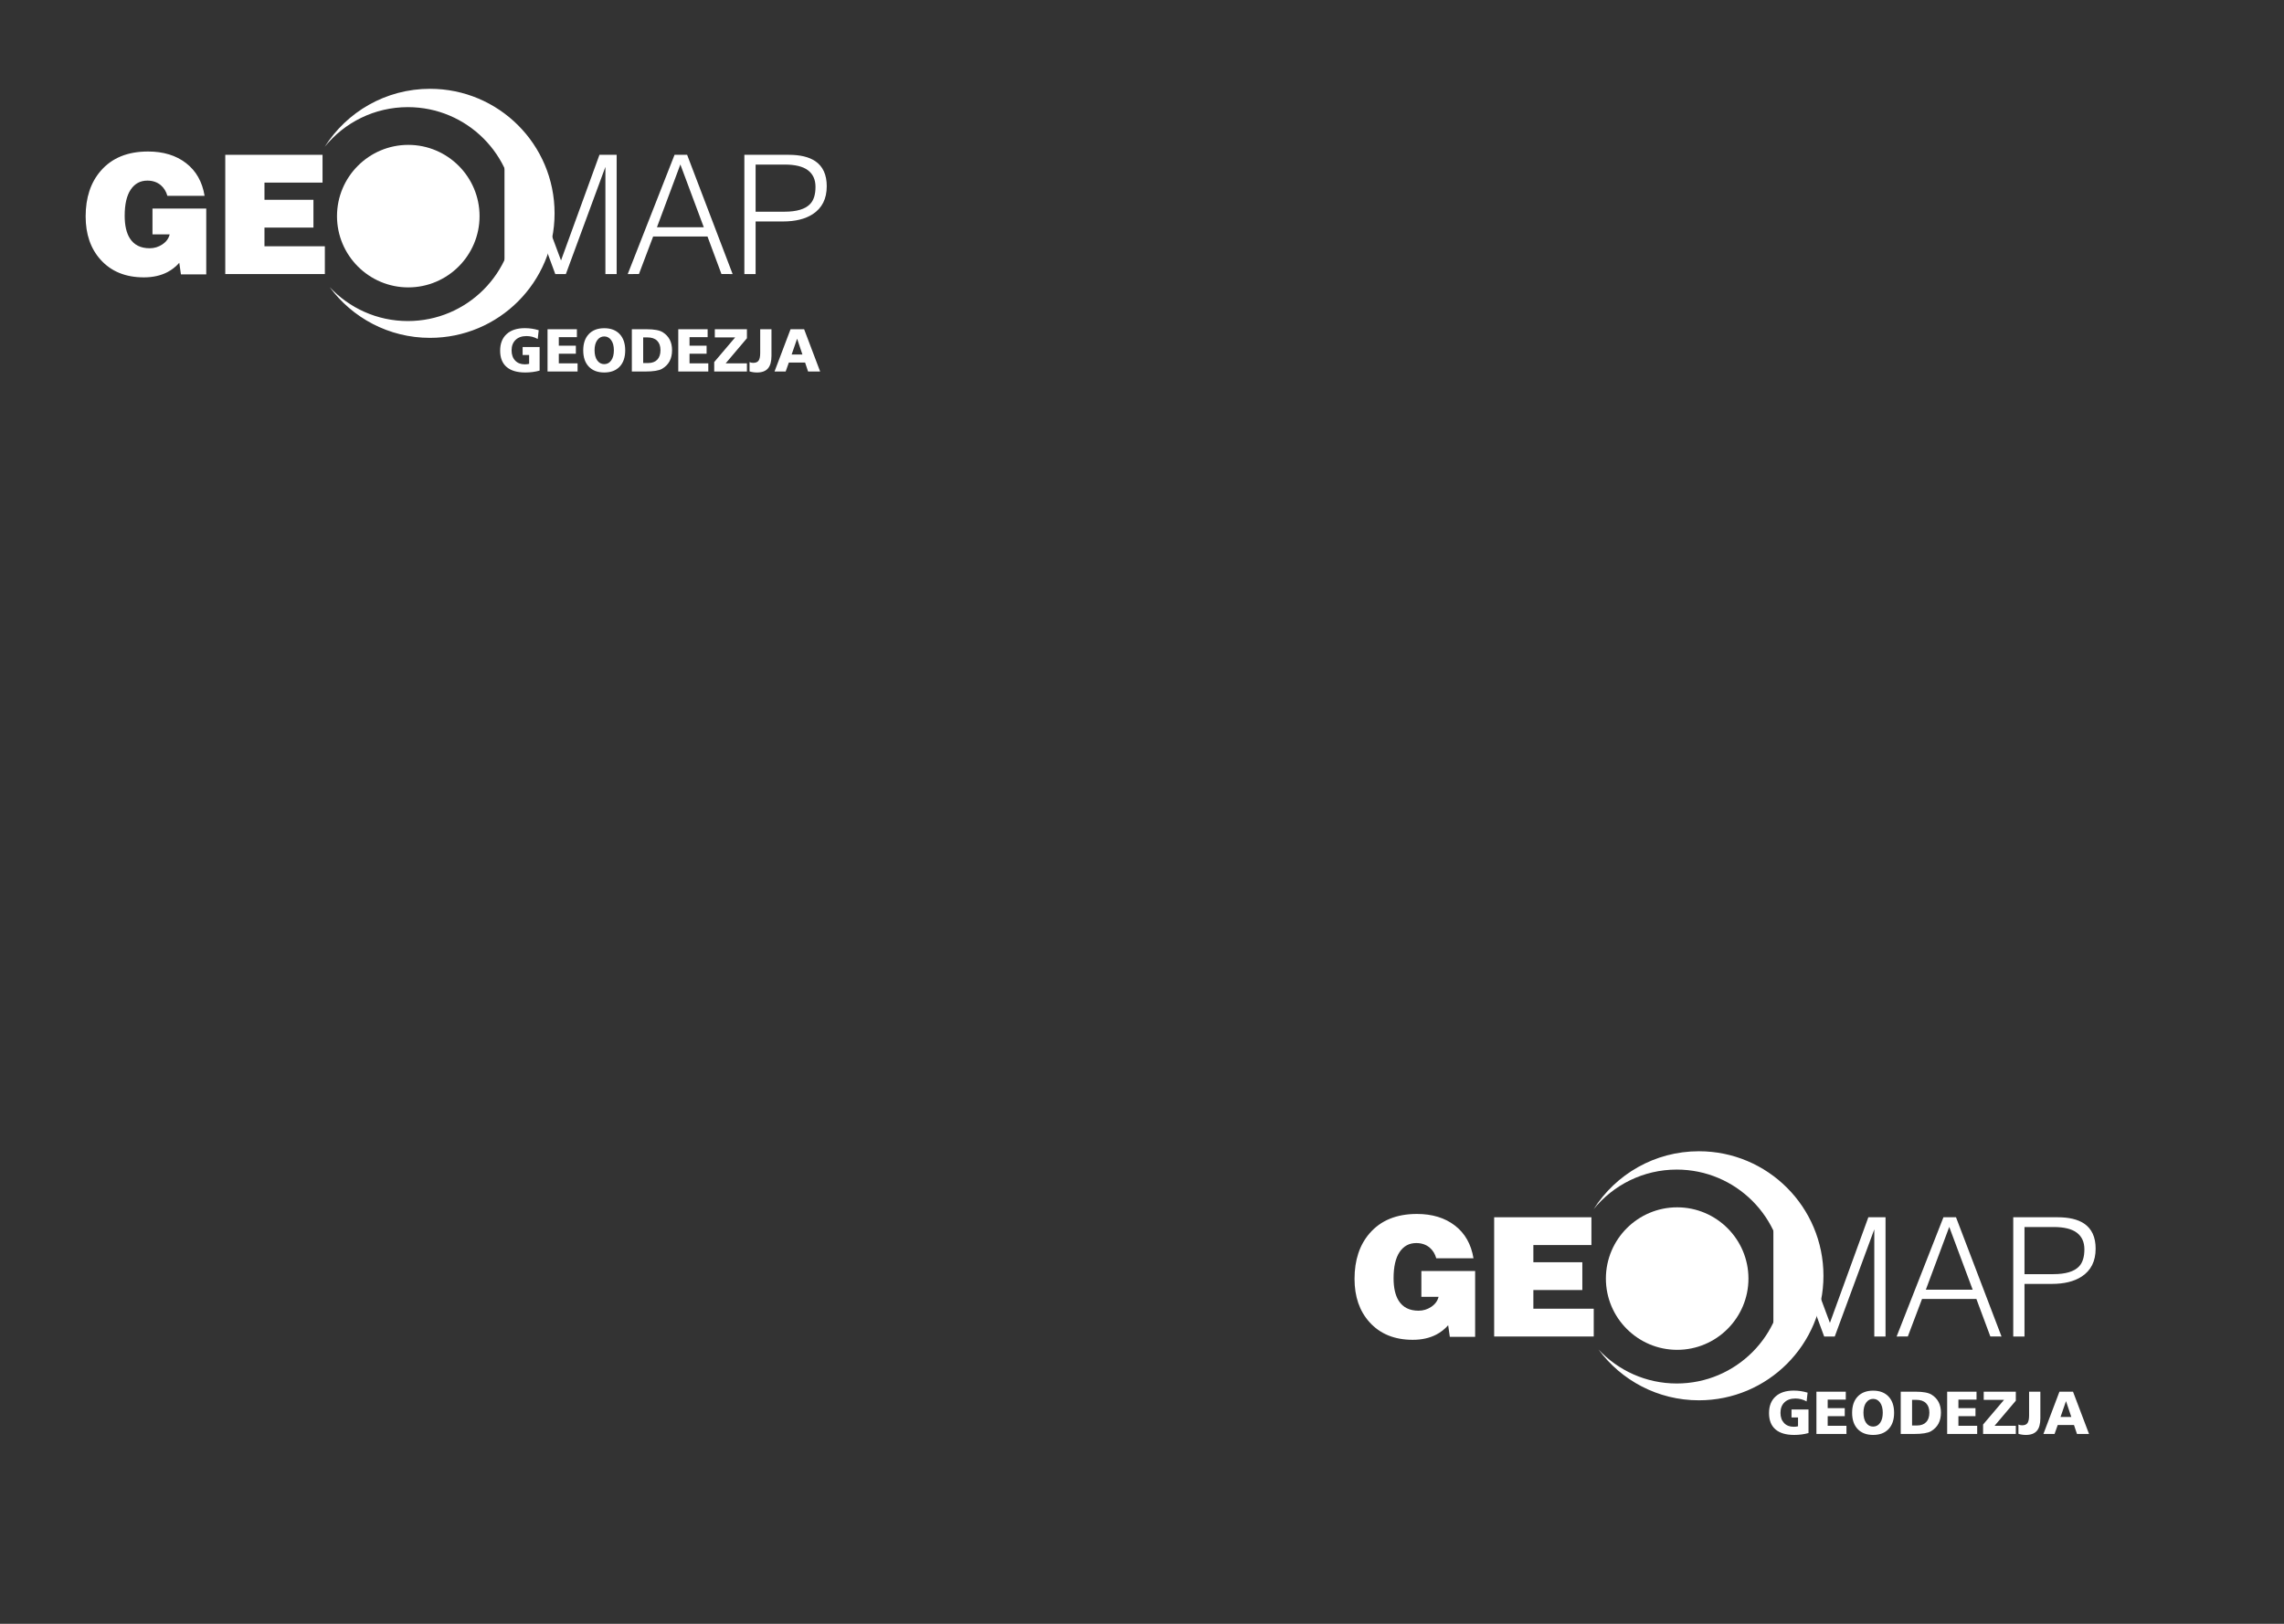 <svg width="1440" height="1024" viewBox="0 0 1440 1024" fill="none" xmlns="http://www.w3.org/2000/svg">
<rect x="0" y="0" width="1440" height="1024" fill="#333333" stroke="none"/>
<path d="M1004.74 762.551C1017.11 747.307 1035.98 737.561 1057.14 737.561C1094.39 737.561 1124.59 767.76 1124.59 805.009C1124.59 842.263 1094.39 872.461 1057.14 872.461C1037.67 872.461 1020.12 864.201 1007.81 851.001C1022.1 870.44 1045.13 883.059 1071.12 883.059C1114.49 883.059 1149.64 847.9 1149.64 804.529C1149.64 761.157 1114.49 726 1071.12 726C1043.18 726 1018.66 740.583 1004.74 762.551ZM1119.41 880.681C1116.69 883.177 1115.32 886.667 1115.32 891.148C1115.32 895.631 1116.67 899.041 1119.36 901.383C1122.05 903.725 1125.99 904.897 1131.19 904.897C1134.39 904.897 1137.4 904.501 1140.21 903.708V888.843H1129.5V893.875H1133.61V899.445C1132.81 899.649 1131.89 899.752 1130.84 899.752C1128.31 899.752 1126.29 898.957 1124.79 897.369C1123.29 895.784 1122.54 893.644 1122.54 890.955C1122.54 888.165 1123.38 885.963 1125.06 884.348C1126.74 882.736 1129.04 881.929 1131.95 881.929C1134.49 881.929 1136.84 882.544 1139.02 883.773L1139.64 878.243C1136.79 877.372 1133.89 876.936 1130.92 876.936C1125.98 876.936 1122.14 878.185 1119.41 880.681ZM1171.23 880.681C1168.88 883.153 1167.71 886.577 1167.71 890.955C1167.71 895.333 1168.88 898.752 1171.23 901.211C1173.57 903.669 1176.82 904.897 1180.96 904.897C1185.11 904.897 1188.35 903.669 1190.68 901.211C1193.01 898.752 1194.18 895.333 1194.18 890.955C1194.18 886.577 1193.01 883.153 1190.68 880.681C1188.35 878.209 1185.11 876.975 1180.96 876.975C1176.82 876.975 1173.57 878.209 1171.23 880.681ZM1176.55 897.293C1175.42 895.731 1174.86 893.593 1174.86 890.879C1174.86 888.189 1175.42 886.065 1176.56 884.503C1177.7 882.943 1179.17 882.159 1180.96 882.159C1182.76 882.159 1184.22 882.943 1185.34 884.503C1186.47 886.065 1187.03 888.189 1187.03 890.879C1187.03 893.593 1186.48 895.731 1185.36 897.293C1184.25 898.855 1182.78 899.636 1180.96 899.636C1179.14 899.636 1177.67 898.855 1176.55 897.293ZM1298.42 877.627L1288.32 904.284H1295.34L1297.34 898.637H1307.59L1309.48 904.284H1317.08L1306.98 877.627H1298.42ZM1302.56 883.58L1305.91 893.568H1299.11L1302.56 883.58ZM1279.29 877.627V892.607C1279.29 894.809 1278.96 896.399 1278.31 897.369C1277.66 898.344 1276.5 898.831 1274.83 898.831C1274.09 898.831 1273.33 898.677 1272.57 898.369V904.207C1274.08 904.668 1275.64 904.897 1277.25 904.897C1280.4 904.897 1282.71 904.041 1284.19 902.325C1285.66 900.609 1286.39 897.96 1286.39 894.375V877.627H1279.29ZM1250.68 877.627V882.775H1263.5L1250.29 898.331V904.284H1270.92V899.137H1257.52L1270.92 883.303V877.627H1250.68ZM1227.63 877.627V904.284H1246.56V899.137H1234.73V893.067H1245.49V887.999H1234.73V882.621H1246.14V877.627H1227.63ZM1198.36 877.627V904.284H1206.81C1211.93 904.284 1215.48 903.708 1217.45 902.555C1221.62 900.121 1223.71 896.205 1223.71 890.801C1223.71 885.732 1221.75 881.968 1217.84 879.509C1215.84 878.255 1212.46 877.627 1207.7 877.627H1198.36ZM1205.51 882.775H1208.2C1210.86 882.775 1212.89 883.472 1214.3 884.868C1215.71 886.264 1216.41 888.241 1216.41 890.801C1216.41 893.413 1215.74 895.424 1214.38 896.832C1213.02 898.24 1211.09 898.944 1208.58 898.944H1205.51V882.775ZM1145.21 877.627V904.284H1164.14V899.137H1152.31V893.067H1163.07V887.999H1152.31V882.621H1163.72V877.627H1145.21Z" fill="white"/>
<path d="M896.136 817.794V801.523H930.033V843.034H914.075L913.032 835.732C910.877 838.167 908.407 840.114 905.627 841.574C901.385 843.798 896.413 844.911 890.713 844.911C879.169 844.911 870.061 841.187 863.387 833.736C857.129 826.775 854 817.69 854 806.479C854 794.644 857.164 785.071 863.492 777.76C870.513 769.615 880.456 765.542 893.321 765.542C902.984 765.542 910.981 767.984 917.308 772.87C923.635 777.755 927.529 784.631 928.991 793.492H905.523C904.757 790.751 903.401 788.539 901.455 786.85C899.161 784.882 896.309 783.898 892.903 783.898C888.452 783.898 884.959 785.779 882.421 789.544C879.883 793.308 878.613 798.814 878.613 806.062C878.613 812.127 879.692 816.867 881.848 820.282C884.489 824.463 888.661 826.554 894.364 826.554C897.283 826.554 899.959 825.739 902.393 824.103C904.828 822.471 906.357 820.367 906.984 817.794H896.136Z" fill="white"/>
<path d="M942.025 767.627H1003.35V785.15H966.743V795.995H997.615V813.518H966.743V825.303H1004.81V842.824H942.025V767.627Z" fill="white"/>
<path d="M1153.71 834.242L1177.94 767.63L1188.78 767.627V842.826H1181.69V775.242L1156.76 842.826H1150.09L1125.16 775.242V842.826H1118.07V767.627L1128.91 767.63L1153.71 834.242Z" fill="white"/>
<path d="M1214.19 813.309H1243.72L1228.95 773.711L1214.19 813.309ZM1246.06 819.151H1211.79L1202.83 842.813L1195.77 842.825L1225.29 767.627H1233.21L1261.9 842.825L1254.86 842.805L1246.06 819.151Z" fill="white"/>
<path d="M1276.39 773.781V803.505H1294.54C1302.33 803.505 1307.75 801.873 1310.81 798.603C1313.03 796.241 1314.15 792.658 1314.15 787.861C1314.15 783.271 1312.56 779.778 1309.4 777.379C1306.24 774.979 1301.35 773.781 1294.75 773.781H1276.39ZM1276.39 809.659V842.825H1269.3V767.627H1297.25C1304.41 767.627 1309.98 768.949 1313.94 771.59C1318.81 774.859 1321.24 780.142 1321.24 787.443C1321.24 795.37 1318.28 801.246 1312.37 805.07C1307.64 808.13 1301.39 809.659 1293.6 809.659H1276.39Z" fill="white"/>
<path d="M1088.52 806.3C1088.52 823.478 1074.59 837.409 1057.41 837.409C1040.23 837.409 1026.3 823.478 1026.3 806.3C1026.3 789.12 1040.23 775.19 1057.41 775.19C1074.59 775.19 1088.52 789.12 1088.52 806.3Z" fill="white"/>
<path d="M1037.34 784.909C1039.36 784.891 1041.42 784.959 1043.5 785.101C1048.21 780.636 1054.42 777.556 1061.88 777.32C1060.38 777.087 1058.88 776.973 1057.39 776.972C1049.87 776.972 1042.71 779.881 1037.34 784.909ZM1045.35 785.24C1047.35 785.423 1049.37 785.681 1051.39 786.005C1053.83 782.864 1056.72 780.292 1060.01 778.8C1054.22 779.397 1049.29 781.817 1045.35 785.24ZM1052.97 786.277C1055.94 786.807 1058.91 787.479 1061.84 788.292L1064.53 778.864C1060.15 779.476 1056.23 782.305 1052.97 786.277ZM1063.14 788.661C1066.07 789.521 1068.95 790.517 1071.74 791.633C1071.06 786.537 1069.22 782.063 1065.82 779.235L1063.14 788.661ZM1080.9 795.955C1082.6 796.891 1084.24 797.871 1085.79 798.901C1083.54 790.323 1077.46 782.969 1068.94 779.339C1075.33 783.557 1079.13 789.547 1080.9 795.955ZM1073.22 792.241C1075.29 793.111 1077.29 794.041 1079.22 795.041C1077.56 789.916 1074.47 785.148 1069.66 781.511C1071.7 784.525 1072.8 788.256 1073.22 792.241ZM1035.97 786.281C1033.04 789.421 1030.75 793.253 1029.4 797.623L1034.68 799.128C1036.17 794.573 1038.73 790.084 1042.23 786.369C1040.81 786.292 1039.41 786.252 1038.02 786.252C1037.33 786.252 1036.65 786.263 1035.97 786.281ZM1035.97 799.495L1043.62 801.673C1045.07 796.8 1047.39 791.58 1050.48 787.231C1048.31 786.899 1046.15 786.648 1044.01 786.484C1040.25 790.183 1037.53 794.804 1035.97 799.495ZM1044.91 802.044L1056.95 805.469L1061.47 789.585C1058.36 788.721 1055.2 788.008 1052.03 787.469C1048.9 791.648 1046.46 796.861 1044.91 802.044ZM1058.24 805.841L1070.28 809.269C1071.69 804.051 1072.36 798.339 1071.91 793.143C1068.96 791.932 1065.89 790.869 1062.77 789.953L1058.24 805.841ZM1071.57 809.64L1080.04 812.053C1081.04 807.221 1081.04 801.916 1079.74 796.856C1077.69 795.751 1075.56 794.716 1073.35 793.764C1073.69 799.087 1072.9 804.735 1071.57 809.64ZM1081.35 812.423L1085.79 813.687C1086.92 809.352 1087.02 804.983 1086.23 800.839C1084.68 799.753 1083.05 798.711 1081.33 797.727C1082.4 802.659 1082.32 807.756 1081.35 812.423ZM1028.66 812.144C1030.2 813.159 1031.78 814.141 1033.44 815.065C1032.6 810.167 1032.99 805.203 1034.14 800.901C1034.18 800.74 1034.23 800.577 1034.28 800.416L1029.03 798.92C1027.86 803.389 1027.8 807.891 1028.66 812.144ZM1035.45 801.251C1034.26 805.685 1033.91 810.855 1034.98 815.888C1037.08 816.995 1039.25 818.028 1041.48 818.979C1041.12 813.617 1041.9 807.915 1043.24 802.969L1035.58 800.785C1035.53 800.941 1035.48 801.096 1035.45 801.251ZM1042.92 819.593C1045.88 820.8 1048.93 821.851 1052.02 822.757L1056.58 806.768L1044.54 803.339C1043.12 808.599 1042.45 814.363 1042.92 819.593ZM1053.32 823.125C1056.44 823.992 1059.59 824.7 1062.72 825.227C1065.88 821.031 1068.35 815.783 1069.91 810.565L1057.87 807.139L1053.32 823.125ZM1064.28 825.457C1067.24 825.901 1070.17 826.197 1073.03 826.299C1076.05 822.901 1078.14 818.851 1079.32 814.951C1079.48 814.432 1079.62 813.904 1079.75 813.369L1071.2 810.936C1069.74 815.84 1067.4 821.093 1064.28 825.457ZM1080.61 815.341C1079.33 819.591 1077.36 823.281 1074.86 826.321C1076.24 826.332 1077.6 826.309 1078.92 826.239C1081.82 823.117 1084.08 819.315 1085.42 814.984L1081.05 813.74C1080.91 814.279 1080.77 814.815 1080.61 815.341ZM1045.24 833C1038.72 828.789 1035.22 822.903 1033.79 816.776C1032.18 815.909 1030.62 815 1029.11 814.052C1031.37 822.268 1037.16 829.325 1045.24 833ZM1045.44 831.517C1043.25 828.469 1042.06 824.621 1041.61 820.501C1039.49 819.62 1037.42 818.668 1035.42 817.645C1036.9 822.872 1040.02 827.828 1045.44 831.517ZM1049 833.375L1051.66 824.049C1048.75 823.2 1045.89 822.211 1043.09 821.101C1043.79 826.145 1045.63 830.572 1049 833.375ZM1050.3 833.744C1054.64 833.137 1058.53 830.343 1061.78 826.417C1058.84 825.899 1055.88 825.231 1052.95 824.416L1050.3 833.744ZM1053.02 834.5C1061.1 834.981 1067.34 831.989 1071.82 827.577C1069.05 827.432 1066.22 827.136 1063.37 826.687C1060.5 830.345 1057.03 833.225 1053.02 834.5ZM1073.7 827.656C1069.62 832.031 1064.32 834.804 1058.36 835.627C1065.56 835.397 1072.38 832.5 1077.54 827.643C1076.27 827.679 1075 827.689 1073.7 827.656ZM1049.37 834.517V834.516V834.517Z" fill="white"/>
<path d="M1057.41 835.309C1041.41 835.309 1028.4 822.296 1028.4 806.3C1028.4 790.304 1041.41 777.289 1057.41 777.289C1073.41 777.289 1086.42 790.304 1086.42 806.3C1086.42 822.296 1073.41 835.309 1057.41 835.309ZM1057.41 761.363C1032.63 761.363 1012.47 781.521 1012.47 806.3C1012.47 831.077 1032.63 851.236 1057.41 851.236C1082.19 851.236 1102.35 831.077 1102.35 806.3C1102.35 781.521 1082.19 761.363 1057.41 761.363Z" fill="white"/>
<path d="M204.738 92.551C217.106 77.307 235.983 67.561 257.142 67.561C294.394 67.561 324.593 97.76 324.593 135.009C324.593 172.263 294.394 202.461 257.142 202.461C237.667 202.461 220.121 194.201 207.807 181.001C222.105 200.44 245.134 213.059 271.115 213.059C314.486 213.059 349.645 177.9 349.645 134.529C349.645 91.157 314.486 56 271.115 56C243.185 56 218.659 70.583 204.738 92.551ZM319.414 210.681C316.687 213.177 315.325 216.667 315.325 221.148C315.325 225.631 316.669 229.041 319.357 231.383C322.046 233.725 325.987 234.897 331.187 234.897C334.387 234.897 337.397 234.501 340.214 233.708V218.843H329.498V223.875H333.606V229.445C332.811 229.649 331.89 229.752 330.842 229.752C328.306 229.752 326.29 228.957 324.791 227.369C323.294 225.784 322.543 223.644 322.543 220.955C322.543 218.165 323.382 215.963 325.061 214.348C326.737 212.736 329.037 211.929 331.954 211.929C334.49 211.929 336.845 212.544 339.022 213.773L339.637 208.243C336.794 207.372 333.889 206.936 330.918 206.936C325.975 206.936 322.142 208.185 319.414 210.681V210.681ZM371.226 210.681C368.885 213.153 367.711 216.577 367.711 220.955C367.711 225.333 368.885 228.752 371.226 231.211C373.569 233.669 376.815 234.897 380.963 234.897C385.11 234.897 388.35 233.669 390.681 231.211C393.01 228.752 394.175 225.333 394.175 220.955C394.175 216.577 393.01 213.153 390.681 210.681C388.35 208.209 385.11 206.975 380.963 206.975C376.815 206.975 373.569 208.209 371.226 210.681ZM376.546 227.293C375.419 225.731 374.857 223.593 374.857 220.879C374.857 218.189 375.425 216.065 376.565 214.503C377.703 212.943 379.17 212.159 380.963 212.159C382.755 212.159 384.215 212.943 385.341 214.503C386.469 216.065 387.031 218.189 387.031 220.879C387.031 223.593 386.475 225.731 385.359 227.293C384.247 228.855 382.781 229.636 380.963 229.636C379.145 229.636 377.673 228.855 376.546 227.293V227.293ZM498.415 207.627L488.315 234.284H495.343L497.342 228.637H507.594L509.477 234.284H517.082L506.981 207.627H498.415ZM502.563 213.58L505.906 223.568H499.107L502.563 213.58ZM479.289 207.627V222.607C479.289 224.809 478.962 226.399 478.309 227.369C477.655 228.344 476.498 228.831 474.833 228.831C474.089 228.831 473.334 228.677 472.566 228.369V234.207C474.078 234.668 475.639 234.897 477.253 234.897C480.402 234.897 482.714 234.041 484.186 232.325C485.657 230.609 486.394 227.96 486.394 224.375V207.627H479.289ZM450.675 207.627V212.775H463.505L450.291 228.331V234.284H470.915V229.137H457.517L470.915 213.303V207.627H450.675ZM427.629 207.627V234.284H446.565V229.137H434.734V223.067H445.49V217.999H434.734V212.621H446.142V207.627H427.629ZM398.362 207.627V234.284H406.813C411.934 234.284 415.479 233.708 417.451 232.555C421.625 230.121 423.713 226.205 423.713 220.801C423.713 215.732 421.754 211.968 417.835 209.509C415.839 208.255 412.458 207.627 407.695 207.627H398.362ZM405.507 212.775H408.195C410.858 212.775 412.893 213.472 414.302 214.868C415.709 216.264 416.414 218.241 416.414 220.801C416.414 223.413 415.735 225.424 414.378 226.832C413.021 228.24 411.087 228.944 408.579 228.944H405.507V212.775ZM345.206 207.627V234.284H364.142V229.137H352.311V223.067H363.066V217.999H352.311V212.621H363.719V207.627H345.206Z" fill="white"/>
<path d="M96.136 147.794V131.523H130.033V173.034H114.075L113.032 165.732C110.877 168.167 108.407 170.114 105.627 171.574C101.385 173.798 96.413 174.911 90.713 174.911C79.169 174.911 70.061 171.187 63.387 163.736C57.129 156.775 54 147.69 54 136.479C54 124.644 57.164 115.071 63.492 107.76C70.513 99.615 80.456 95.542 93.321 95.542C102.984 95.542 110.981 97.984 117.308 102.87C123.635 107.755 127.529 114.631 128.991 123.492H105.523C104.757 120.751 103.401 118.539 101.455 116.85C99.161 114.882 96.309 113.898 92.903 113.898C88.452 113.898 84.959 115.779 82.421 119.544C79.883 123.308 78.613 128.814 78.613 136.062C78.613 142.127 79.692 146.867 81.848 150.282C84.489 154.463 88.661 156.554 94.364 156.554C97.283 156.554 99.959 155.739 102.393 154.103C104.828 152.471 106.357 150.367 106.984 147.794H96.136Z" fill="white"/>
<path d="M142.025 97.627H203.351V115.15H166.743V125.995H197.615V143.518H166.743V155.303H204.812V172.824H142.025V97.627Z" fill="white"/>
<path d="M353.707 164.242L377.942 97.63L388.783 97.627V172.826H381.691V105.242L356.764 172.826H350.092L325.163 105.242V172.826H318.071V97.627L328.912 97.63L353.707 164.242Z" fill="white"/>
<path d="M414.189 143.309H443.717L428.946 103.711L414.189 143.309ZM446.055 149.151H411.787L402.834 172.813L395.771 172.825L425.287 97.627H433.213L461.897 172.825L454.855 172.805L446.055 149.151Z" fill="white"/>
<path d="M476.392 103.781V133.505H494.54C502.327 133.505 507.749 131.873 510.811 128.603C513.035 126.241 514.147 122.658 514.147 117.861C514.147 113.271 512.564 109.778 509.403 107.379C506.239 104.979 501.353 103.781 494.749 103.781H476.392ZM476.392 139.659V172.825H469.301V97.627H497.252C504.413 97.627 509.976 98.949 513.939 101.59C518.807 104.859 521.239 110.142 521.239 117.443C521.239 125.37 518.283 131.246 512.373 135.07C507.644 138.13 501.387 139.659 493.6 139.659H476.392Z" fill="white"/>
<path d="M288.516 136.3C288.516 153.478 274.59 167.409 257.41 167.409C240.227 167.409 226.303 153.478 226.303 136.3C226.303 119.12 240.227 105.19 257.41 105.19C274.59 105.19 288.516 119.12 288.516 136.3Z" fill="white"/>
<path d="M237.341 114.909C239.362 114.891 241.418 114.959 243.495 115.101C248.206 110.636 254.415 107.556 261.878 107.32C260.375 107.087 258.875 106.973 257.39 106.972C249.873 106.972 242.713 109.881 237.341 114.909V114.909ZM245.353 115.24C247.351 115.423 249.37 115.681 251.391 116.005C253.834 112.864 256.719 110.292 260.006 108.8C254.219 109.397 249.29 111.817 245.353 115.24ZM252.966 116.277C255.941 116.807 258.913 117.479 261.839 118.292L264.527 108.864C260.151 109.476 256.227 112.305 252.966 116.277ZM263.139 118.661C266.074 119.521 268.954 120.517 271.741 121.633C271.063 116.537 269.222 112.063 265.823 109.235L263.139 118.661ZM280.901 125.955C282.599 126.891 284.237 127.871 285.793 128.901C283.545 120.323 277.458 112.969 268.937 109.339C275.331 113.557 279.131 119.547 280.901 125.955V125.955ZM273.225 122.241C275.287 123.111 277.289 124.041 279.217 125.041C277.555 119.916 274.474 115.148 269.665 111.511C271.697 114.525 272.802 118.256 273.225 122.241ZM235.974 116.281C233.037 119.421 230.751 123.253 229.399 127.623L234.675 129.128C236.173 124.573 238.73 120.084 242.23 116.369C240.814 116.292 239.409 116.252 238.018 116.252C237.333 116.252 236.651 116.263 235.974 116.281V116.281ZM235.974 129.495L243.615 131.673C245.07 126.8 247.386 121.58 250.482 117.231C248.313 116.899 246.151 116.648 244.006 116.484C240.247 120.183 237.527 124.804 235.974 129.495V129.495ZM244.911 132.044L256.946 135.469L261.471 119.585C258.357 118.721 255.195 118.008 252.029 117.469C248.902 121.648 246.461 126.861 244.911 132.044ZM258.243 135.841L270.277 139.269C271.691 134.051 272.362 128.339 271.91 123.143C268.961 121.932 265.894 120.869 262.769 119.953L258.243 135.841ZM271.574 139.64L280.045 142.053C281.045 137.221 281.039 131.916 279.737 126.856C277.694 125.751 275.558 124.716 273.351 123.764C273.686 129.087 272.905 134.735 271.574 139.64V139.64ZM281.346 142.423L285.79 143.687C286.921 139.352 287.019 134.983 286.227 130.839C284.679 129.753 283.047 128.711 281.331 127.727C282.399 132.659 282.323 137.756 281.346 142.423V142.423ZM228.665 142.144C230.199 143.159 231.783 144.141 233.443 145.065C232.597 140.167 232.99 135.203 234.141 130.901C234.185 130.74 234.234 130.577 234.282 130.416L229.029 128.92C227.865 133.389 227.795 137.891 228.665 142.144ZM235.446 131.251C234.255 135.685 233.911 140.855 234.982 145.888C237.075 146.995 239.247 148.028 241.478 148.979C241.118 143.617 241.905 137.915 243.243 132.969L235.578 130.785C235.534 130.941 235.485 131.096 235.446 131.251ZM242.922 149.593C245.883 150.8 248.933 151.851 252.021 152.757L256.575 136.768L244.542 133.339C243.118 138.599 242.446 144.363 242.922 149.593V149.593ZM253.318 153.125C256.443 153.992 259.594 154.7 262.725 155.227C265.883 151.031 268.347 145.783 269.907 140.565L257.873 137.139L253.318 153.125ZM264.279 155.457C267.241 155.901 270.173 156.197 273.027 156.299C276.05 152.901 278.141 148.851 279.318 144.951C279.477 144.432 279.615 143.904 279.747 143.369L271.203 140.936C269.739 145.84 267.405 151.093 264.279 155.457ZM280.61 145.341C279.326 149.591 277.359 153.281 274.865 156.321C276.241 156.332 277.597 156.309 278.925 156.239C281.823 153.117 284.081 149.315 285.421 144.984L281.047 143.74C280.91 144.279 280.769 144.815 280.61 145.341V145.341ZM245.239 163C238.725 158.789 235.225 152.903 233.789 146.776C232.178 145.909 230.618 145 229.113 144.052C231.367 152.268 237.161 159.325 245.239 163ZM245.443 161.517C243.25 158.469 242.063 154.621 241.61 150.501C239.493 149.62 237.421 148.668 235.418 147.645C236.897 152.872 240.015 157.828 245.443 161.517ZM248.998 163.375L251.655 154.049C248.753 153.2 245.891 152.211 243.094 151.101C243.787 156.145 245.626 160.572 248.998 163.375V163.375ZM250.295 163.744C254.638 163.137 258.534 160.343 261.783 156.417C258.839 155.899 255.883 155.231 252.949 154.416L250.295 163.744ZM253.022 164.5C261.105 164.981 267.345 161.989 271.821 157.577C269.05 157.432 266.219 157.136 263.366 156.687C260.498 160.345 257.031 163.225 253.022 164.5ZM273.701 157.656C269.618 162.031 264.323 164.804 258.357 165.627C265.563 165.397 272.383 162.5 277.538 157.643C276.274 157.679 275.001 157.689 273.701 157.656V157.656ZM249.373 164.517V164.516V164.517Z" fill="white"/>
<path d="M257.408 165.309C241.413 165.309 228.397 152.296 228.397 136.3C228.397 120.304 241.413 107.289 257.408 107.289C273.405 107.289 286.419 120.304 286.419 136.3C286.419 152.296 273.405 165.309 257.408 165.309ZM257.408 91.363C232.629 91.363 212.471 111.521 212.471 136.3C212.471 161.077 232.629 181.236 257.408 181.236C282.189 181.236 302.348 161.077 302.348 136.3C302.348 111.521 282.189 91.363 257.408 91.363Z" fill="white"/>
</svg>
